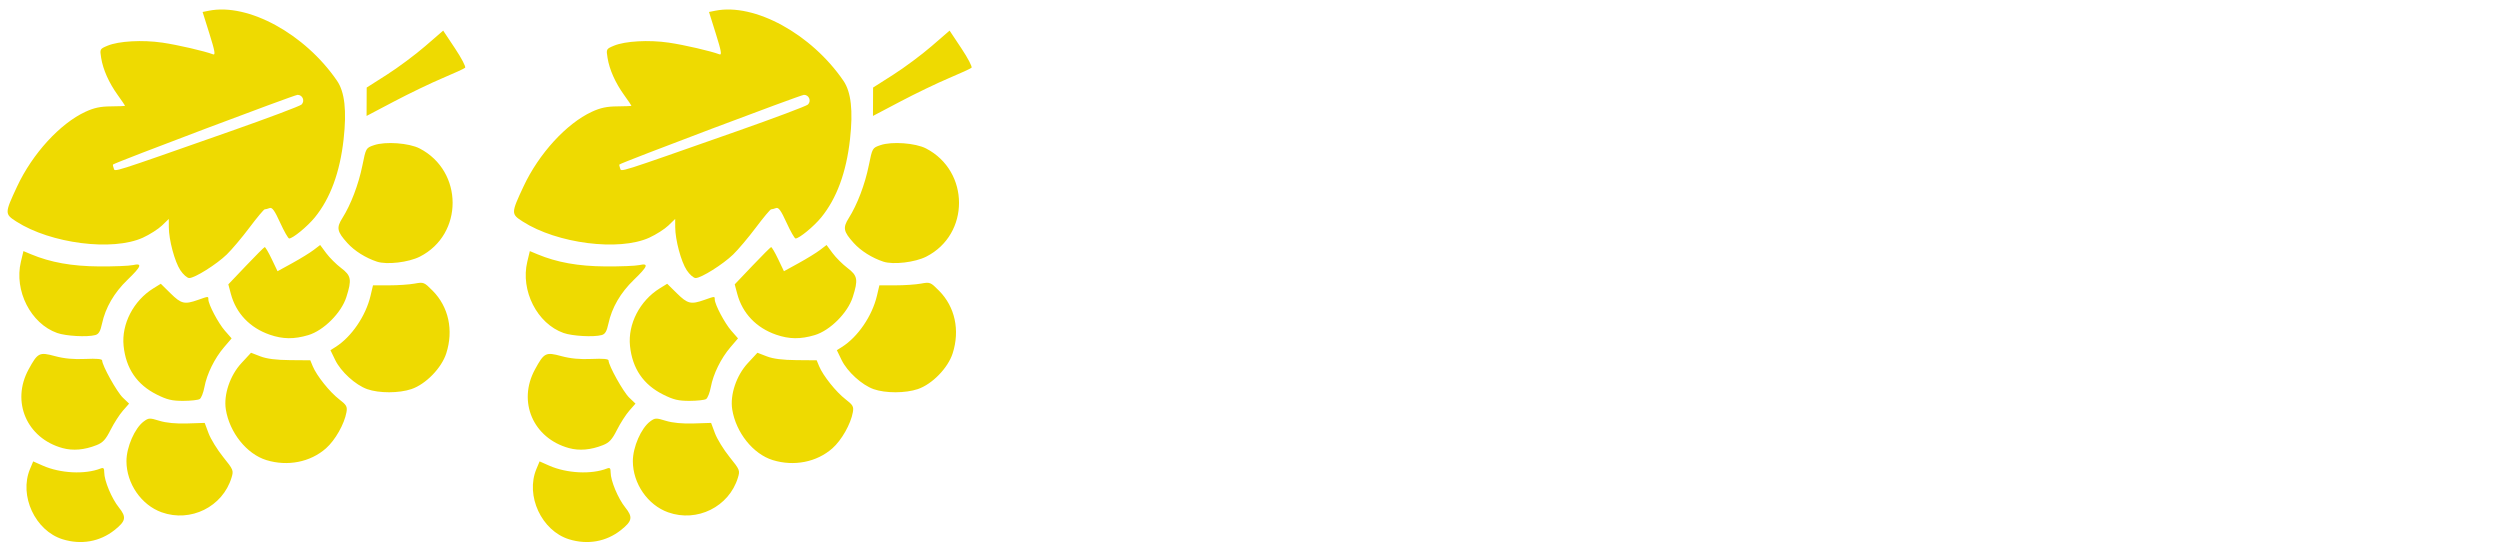 <?xml version="1.0" encoding="UTF-8" standalone="no"?>
<!-- Created with Inkscape (http://www.inkscape.org/) -->

<svg
   xmlns:dc="http://purl.org/dc/elements/1.1/"
   xmlns:cc="http://creativecommons.org/ns#"
   xmlns:rdf="http://www.w3.org/1999/02/22-rdf-syntax-ns#"
   xmlns:svg="http://www.w3.org/2000/svg"
   xmlns="http://www.w3.org/2000/svg"
   xmlns:sodipodi="http://sodipodi.sourceforge.net/DTD/sodipodi-0.dtd"
   xmlns:inkscape="http://www.inkscape.org/namespaces/inkscape"
   width="305mm"
   height="67mm"
   viewBox="0 0 1080.709 237.401"
   id="svg2"
   version="1.1"
   inkscape:version="0.91 r13725"
   sodipodi:docname="2-uvas.svg">
  <defs
     id="defs4" />
  <sodipodi:namedview
     id="base"
     pagecolor="#ffffff"
     bordercolor="#666666"
     borderopacity="1.0"
     inkscape:pageopacity="0.0"
     inkscape:pageshadow="2"
     inkscape:zoom="0.49497475"
     inkscape:cx="-229.53218"
     inkscape:cy="376.7313"
     inkscape:document-units="px"
     inkscape:current-layer="layer1"
     showgrid="false"
     inkscape:window-width="1600"
     inkscape:window-height="837"
     inkscape:window-x="-8"
     inkscape:window-y="-8"
     inkscape:window-maximized="1" />
  <g
     inkscape:label="Capa 1"
     inkscape:groupmode="layer"
     id="layer1"
     transform="translate(0,-814.961)">
    <path
       style="fill:#eeda01;fill-opacity:1"
       d="m 27.064,1048.078 c -11.861,-3.683 -18.904,-18.849 -14.097,-30.355 l 1.383,-3.311 4.125,1.825 c 7.609,3.366 18.264,3.898 25.013,1.25 1.254,-0.492 1.575,-0.142 1.575,1.719 0,3.565 3.216,11.254 6.327,15.124 3.369,4.192 3.042,5.876 -1.901,9.791 -6.342,5.023 -14.41,6.447 -22.426,3.958 z m 42.865,-11.639 c -8.846,-3.153 -15.265,-12.464 -15.265,-22.142 0,-6.067 3.596,-14.297 7.5,-17.166 2.104,-1.546 2.543,-1.563 6.75,-0.265 2.916,0.9 7.153,1.304 12.038,1.149 l 7.538,-0.239 1.679,4.502 c 0.924,2.476 3.754,7.077 6.29,10.224 4.458,5.533 4.578,5.829 3.622,8.965 -3.832,12.566 -17.651,19.427 -30.152,14.972 z m 45.209,-22.59 c -8.489,-2.614 -15.915,-11.899 -17.514,-21.9 -1.013,-6.337 1.791,-14.672 6.733,-20.009 l 4.157,-4.49 4.05,1.559 c 2.774,1.068 6.81,1.581 12.809,1.63 l 8.759,0.072 1.076,2.597 c 1.68,4.057 7.322,11.117 11.37,14.228 3.229,2.482 3.621,3.169 3.196,5.602 -0.892,5.103 -4.873,12.126 -8.865,15.64 -6.781,5.969 -16.588,7.899 -25.77,5.072 z m -88.119,-5.195 c -15.436,-4.239 -22.261,-20.036 -14.677,-33.97 3.961,-7.278 4.634,-7.619 11.417,-5.782 3.973,1.075 8.036,1.457 13.084,1.227 5.013,-0.228 7.321,-0.014 7.321,0.678 0,2.157 6.354,13.568 8.928,16.034 l 2.713,2.599 -2.677,3.049 c -1.472,1.677 -3.869,5.409 -5.325,8.294 -2.127,4.214 -3.32,5.512 -6.068,6.603 -5.235,2.078 -10.204,2.507 -14.715,1.268 z m 40.724,-23.146 c -8.545,-4.27 -13.305,-11.257 -14.311,-21.008 -0.976,-9.454 4.259,-19.572 12.881,-24.901 l 3.197,-1.976 4.232,4.169 c 4.594,4.525 6.02,4.865 11.821,2.819 4.616,-1.629 4.498,-1.623 4.509,-0.225 0.017,2.19 4.294,10.288 7.154,13.546 l 2.9,3.303 -3.262,3.811 c -4.101,4.791 -7.441,11.573 -8.496,17.254 -0.448,2.413 -1.364,4.736 -2.035,5.161 -0.671,0.425 -3.889,0.779 -7.151,0.787 -4.832,0.011 -6.952,-0.496 -11.439,-2.738 z m 91.012,-2.322 c -5.105,-1.809 -11.41,-7.556 -13.874,-12.646 l -2.033,-4.2 2.183,-1.374 c 6.883,-4.331 13.086,-13.408 15.146,-22.162 l 1.06,-4.505 6.938,0.005 c 3.816,0.003 8.767,-0.331 11.003,-0.741 3.972,-0.729 4.152,-0.657 7.878,3.106 6.867,6.936 9.057,17.025 5.863,27.012 -2.033,6.357 -8.84,13.354 -15.049,15.47 -5.365,1.828 -14.01,1.844 -19.115,0.035 z m -42.161,-23.547 c -8.572,-2.964 -14.55,-9.237 -16.792,-17.62 l -1.105,-4.131 7.608,-7.996 c 4.184,-4.398 7.837,-8.049 8.118,-8.114 0.28,-0.065 1.644,2.255 3.03,5.156 l 2.521,5.274 6.375,-3.504 c 3.506,-1.927 7.652,-4.478 9.213,-5.669 l 2.839,-2.165 2.607,3.517 c 1.434,1.935 4.328,4.82 6.432,6.413 4.394,3.326 4.7,5.01 2.286,12.582 -2.177,6.83 -9.836,14.478 -16.472,16.448 -6.151,1.827 -10.982,1.771 -16.657,-0.191 z M 24.711,958.905 C 13.286,954.853 6.034,940.594 9.035,928.083 l 1.098,-4.576 3.23,1.35 c 8.487,3.546 17.699,5.196 29.451,5.275 6.435,0.043 13.016,-0.215 14.625,-0.574 4.263,-0.951 3.715,0.539 -2.348,6.38 -5.748,5.538 -9.507,12.008 -10.988,18.913 -0.72,3.359 -1.425,4.556 -2.92,4.957 -3.522,0.945 -12.68,0.443 -16.473,-0.903 z m 53.253,-27.12 c -2.455,-3.722 -4.965,-13.1 -4.986,-18.627 l -0.013,-3.552 -2.925,2.828 c -1.609,1.555 -5.332,3.928 -8.273,5.272 -13.062,5.969 -39.852,2.554 -54.698,-6.972 -5.096,-3.27 -5.089,-3.575 0.335,-15.174 6.627,-14.172 18.562,-27.208 29.561,-32.289 3.706,-1.712 6.475,-2.296 11.02,-2.324 3.339,-0.021 6.072,-0.138 6.075,-0.26 0.003,-0.123 -1.411,-2.194 -3.142,-4.603 -3.841,-5.346 -6.37,-11.01 -7.195,-16.112 -0.613,-3.787 -0.577,-3.855 2.778,-5.257 4.809,-2.009 15.069,-2.582 23.687,-1.321 6.615,0.967 18.254,3.654 21.915,5.059 1.109,0.425 0.785,-1.417 -1.56,-8.888 l -2.959,-9.425 2.703,-0.541 c 17.009,-3.402 41.546,10.015 55.419,30.302 3.311,4.842 4.212,12.895 2.828,25.284 -1.599,14.319 -5.751,25.571 -12.472,33.8 -3.179,3.892 -9.492,9.073 -11.056,9.073 -0.433,0 -2.192,-3.082 -3.909,-6.849 -2.395,-5.256 -3.454,-6.721 -4.551,-6.3 -0.786,0.302 -1.735,0.549 -2.108,0.549 -0.373,0 -3.34,3.544 -6.593,7.875 -3.253,4.331 -7.674,9.572 -9.823,11.645 -4.467,4.309 -13.82,10.18 -16.218,10.18 -0.888,0 -2.617,-1.519 -3.841,-3.375 z M 99.502,871.75 c 16.328,-5.736 30.215,-10.956 30.858,-11.6 1.549,-1.55 0.462,-4.19 -1.725,-4.19 -1.378,0 -78.839,29.241 -79.767,30.111 -0.135,0.127 -10e-4,0.869 0.298,1.65 0.611,1.593 -2.229,2.495 50.336,-15.972 z m 63.462,56.323 c -4.893,-1.611 -9.725,-4.65 -12.794,-8.048 -4.493,-4.973 -4.816,-6.592 -2.157,-10.805 3.661,-5.799 6.98,-14.515 8.629,-22.66 1.548,-7.646 1.551,-7.651 5.06,-8.854 4.905,-1.681 15.138,-0.936 19.712,1.435 18.961,9.828 19.008,37.152 0.081,46.759 -4.884,2.479 -14.26,3.578 -18.531,2.171 z m -4.475,-69.128 0.025,-6.135 8.75,-5.575 c 4.812,-3.066 12.253,-8.604 16.535,-12.307 l 7.785,-6.732 5.115,7.686 c 2.813,4.227 4.777,7.995 4.365,8.373 -0.413,0.378 -4.8,2.392 -9.75,4.476 -4.95,2.084 -14.366,6.614 -20.925,10.068 l -11.925,6.28 0.025,-6.135 z"
       id="path4147"
       inkscape:connector-curvature="0" />
    <path
       style="fill:#eeda01;fill-opacity:1"
       d="m 245.97,1048.078 c -11.861,-3.683 -18.904,-18.849 -14.097,-30.355 l 1.383,-3.311 4.125,1.825 c 7.609,3.366 18.264,3.898 25.013,1.25 1.254,-0.492 1.575,-0.142 1.575,1.719 0,3.565 3.216,11.254 6.327,15.124 3.369,4.192 3.042,5.876 -1.901,9.791 -6.342,5.023 -14.41,6.447 -22.426,3.958 z m 42.865,-11.639 c -8.846,-3.153 -15.265,-12.464 -15.265,-22.142 0,-6.067 3.596,-14.297 7.5,-17.166 2.104,-1.546 2.543,-1.563 6.75,-0.265 2.916,0.9 7.153,1.304 12.038,1.149 l 7.538,-0.239 1.679,4.502 c 0.924,2.476 3.754,7.077 6.29,10.224 4.458,5.533 4.578,5.829 3.622,8.965 -3.832,12.566 -17.651,19.427 -30.152,14.972 z m 45.209,-22.59 c -8.489,-2.614 -15.915,-11.899 -17.514,-21.9 -1.013,-6.337 1.791,-14.672 6.733,-20.009 l 4.157,-4.49 4.05,1.559 c 2.774,1.068 6.81,1.581 12.809,1.63 l 8.759,0.072 1.076,2.597 c 1.68,4.057 7.322,11.117 11.37,14.228 3.229,2.482 3.621,3.169 3.196,5.602 -0.892,5.103 -4.873,12.126 -8.865,15.64 -6.781,5.969 -16.588,7.899 -25.77,5.072 z m -88.119,-5.195 c -15.436,-4.239 -22.261,-20.036 -14.677,-33.97 3.961,-7.278 4.634,-7.619 11.417,-5.782 3.973,1.075 8.036,1.457 13.084,1.227 5.013,-0.228 7.321,-0.014 7.321,0.678 0,2.157 6.354,13.568 8.928,16.034 l 2.713,2.599 -2.677,3.049 c -1.472,1.677 -3.869,5.409 -5.325,8.294 -2.127,4.214 -3.32,5.512 -6.068,6.603 -5.235,2.078 -10.204,2.507 -14.715,1.268 z m 40.724,-23.146 c -8.545,-4.27 -13.305,-11.257 -14.311,-21.008 -0.976,-9.454 4.259,-19.572 12.881,-24.901 l 3.197,-1.976 4.232,4.169 c 4.594,4.525 6.02,4.865 11.821,2.819 4.616,-1.629 4.498,-1.623 4.509,-0.225 0.017,2.19 4.294,10.288 7.154,13.546 l 2.9,3.303 -3.262,3.811 c -4.101,4.791 -7.441,11.573 -8.496,17.254 -0.448,2.413 -1.364,4.736 -2.035,5.161 -0.671,0.425 -3.889,0.779 -7.151,0.787 -4.832,0.011 -6.952,-0.496 -11.439,-2.738 z m 91.012,-2.322 c -5.105,-1.809 -11.41,-7.556 -13.874,-12.646 l -2.033,-4.2 2.183,-1.374 c 6.883,-4.331 13.086,-13.408 15.146,-22.162 l 1.06,-4.505 6.938,0.005 c 3.816,0.003 8.767,-0.331 11.003,-0.741 3.972,-0.729 4.152,-0.657 7.878,3.106 6.867,6.936 9.057,17.025 5.863,27.012 -2.033,6.357 -8.84,13.354 -15.049,15.47 -5.365,1.828 -14.01,1.844 -19.115,0.035 z m -42.161,-23.547 c -8.572,-2.964 -14.55,-9.237 -16.792,-17.62 l -1.105,-4.131 7.608,-7.996 c 4.184,-4.398 7.837,-8.049 8.118,-8.114 0.28,-0.065 1.644,2.255 3.03,5.156 l 2.521,5.274 6.375,-3.504 c 3.506,-1.927 7.652,-4.478 9.213,-5.669 l 2.839,-2.165 2.607,3.517 c 1.434,1.935 4.328,4.82 6.432,6.413 4.394,3.326 4.7,5.01 2.286,12.582 -2.177,6.83 -9.836,14.478 -16.472,16.448 -6.151,1.827 -10.982,1.771 -16.657,-0.191 z m -91.884,-0.734 c -11.425,-4.052 -18.678,-18.311 -15.676,-30.822 l 1.098,-4.576 3.23,1.35 c 8.487,3.546 17.699,5.196 29.451,5.275 6.435,0.043 13.016,-0.215 14.625,-0.574 4.263,-0.951 3.715,0.539 -2.348,6.38 -5.748,5.538 -9.507,12.008 -10.988,18.913 -0.72,3.359 -1.425,4.556 -2.92,4.957 -3.522,0.945 -12.68,0.443 -16.473,-0.903 z m 53.253,-27.12 c -2.455,-3.722 -4.965,-13.1 -4.986,-18.627 l -0.013,-3.552 -2.925,2.828 c -1.609,1.555 -5.332,3.928 -8.273,5.272 -13.062,5.969 -39.852,2.554 -54.698,-6.972 -5.096,-3.27 -5.089,-3.575 0.335,-15.174 6.627,-14.172 18.562,-27.208 29.561,-32.289 3.706,-1.712 6.475,-2.296 11.02,-2.324 3.339,-0.021 6.072,-0.138 6.075,-0.26 0.003,-0.123 -1.411,-2.194 -3.142,-4.603 -3.841,-5.346 -6.37,-11.01 -7.195,-16.112 -0.613,-3.787 -0.577,-3.855 2.778,-5.257 4.809,-2.009 15.069,-2.582 23.687,-1.321 6.615,0.967 18.254,3.654 21.915,5.059 1.109,0.425 0.785,-1.417 -1.56,-8.888 l -2.959,-9.425 2.703,-0.541 c 17.009,-3.402 41.546,10.015 55.419,30.302 3.311,4.842 4.212,12.895 2.828,25.284 -1.599,14.319 -5.751,25.571 -12.472,33.8 -3.179,3.892 -9.492,9.073 -11.056,9.073 -0.433,0 -2.192,-3.082 -3.909,-6.849 -2.395,-5.256 -3.454,-6.721 -4.551,-6.3 -0.786,0.302 -1.735,0.549 -2.108,0.549 -0.373,0 -3.34,3.544 -6.593,7.875 -3.253,4.331 -7.674,9.572 -9.823,11.645 -4.467,4.309 -13.82,10.18 -16.218,10.18 -0.888,0 -2.617,-1.519 -3.841,-3.375 z m 21.539,-60.036 c 16.328,-5.736 30.215,-10.956 30.858,-11.6 1.549,-1.55 0.462,-4.19 -1.725,-4.19 -1.378,0 -78.839,29.241 -79.767,30.111 -0.135,0.127 -0.001,0.869 0.298,1.65 0.611,1.593 -2.229,2.495 50.336,-15.972 z m 63.462,56.323 c -4.893,-1.611 -9.725,-4.65 -12.794,-8.048 -4.493,-4.973 -4.816,-6.592 -2.157,-10.805 3.661,-5.799 6.98,-14.515 8.629,-22.66 1.548,-7.646 1.551,-7.651 5.06,-8.854 4.905,-1.681 15.138,-0.936 19.712,1.435 18.961,9.828 19.008,37.152 0.081,46.759 -4.884,2.479 -14.26,3.578 -18.531,2.171 z m -4.475,-69.128 0.025,-6.135 8.75,-5.575 c 4.812,-3.066 12.253,-8.604 16.535,-12.307 l 7.785,-6.732 5.115,7.686 c 2.813,4.227 4.777,7.995 4.365,8.373 -0.413,0.378 -4.8,2.392 -9.75,4.476 -4.95,2.084 -14.366,6.614 -20.925,10.068 l -11.925,6.28 0.025,-6.135 z"
       id="path4147-2"
       inkscape:connector-curvature="0" />
  </g>
</svg>
